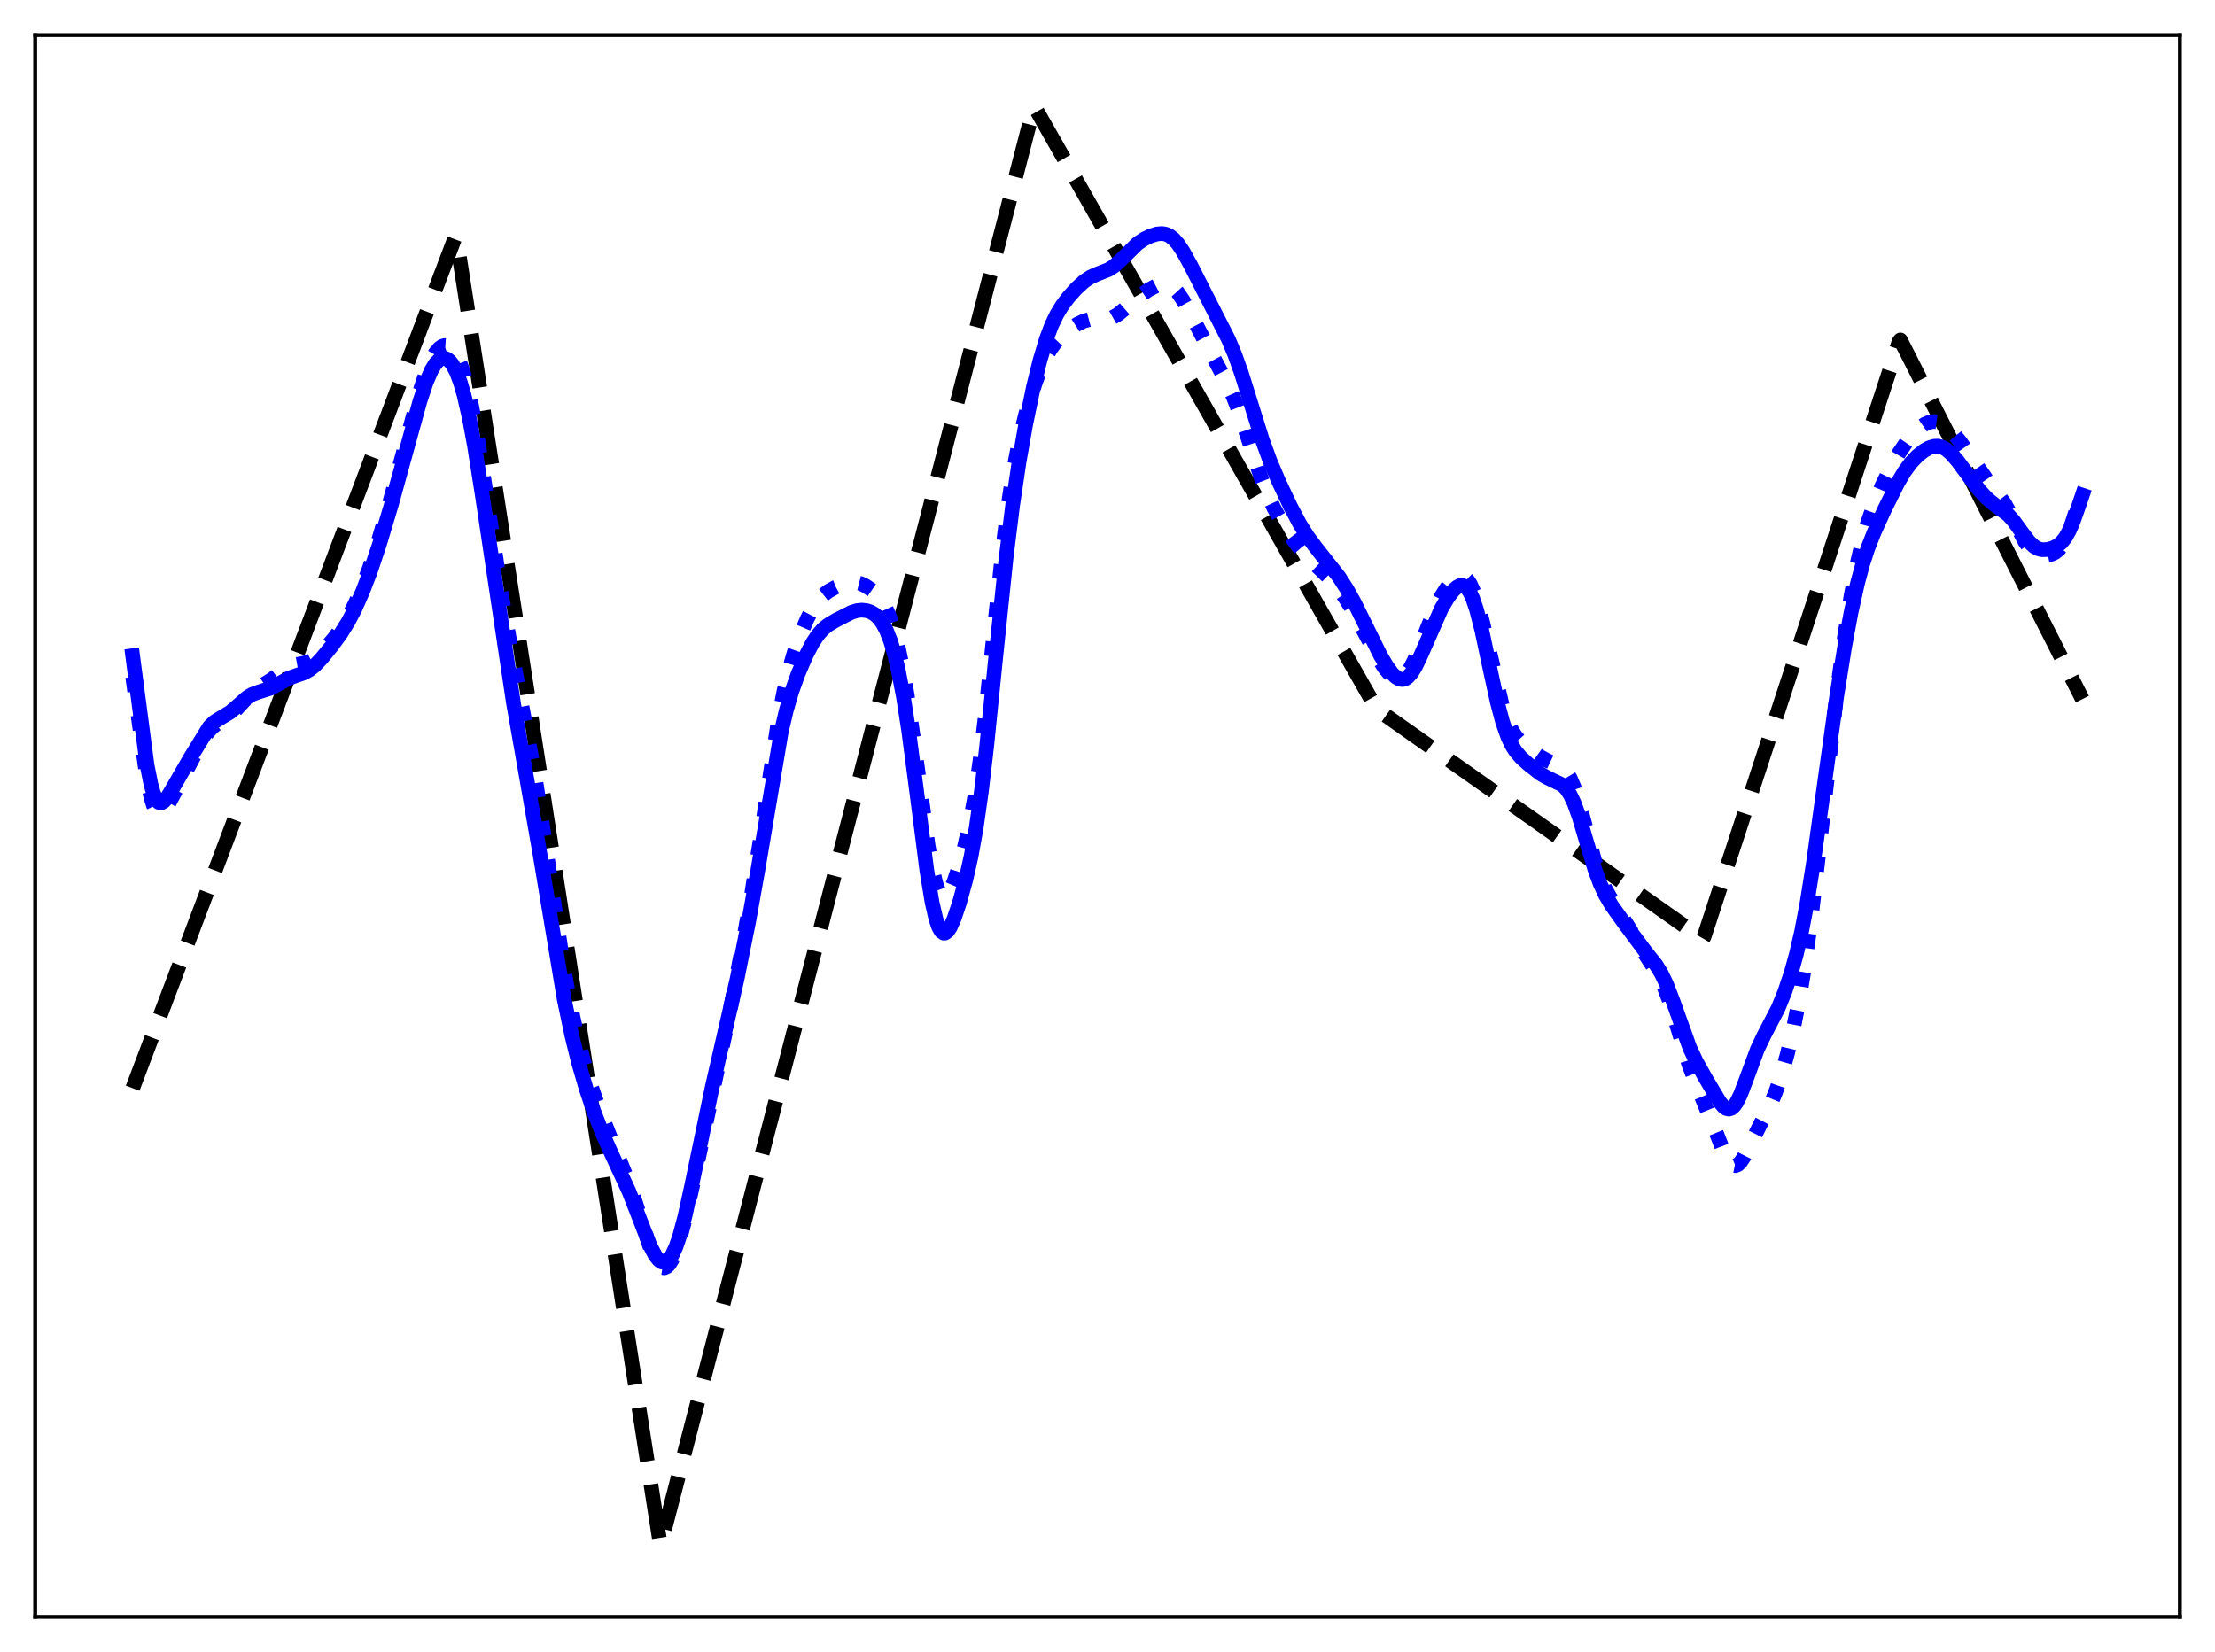 <?xml version="1.0" encoding="utf-8" standalone="no"?>
<!DOCTYPE svg PUBLIC "-//W3C//DTD SVG 1.1//EN"
  "http://www.w3.org/Graphics/SVG/1.1/DTD/svg11.dtd">
<svg xmlns:xlink="http://www.w3.org/1999/xlink" width="453.6pt" height="338.4pt" viewBox="0 0 453.6 338.4" xmlns="http://www.w3.org/2000/svg" version="1.1">
 <defs>
  <style type="text/css">*{stroke-linejoin: round; stroke-linecap: butt}</style>
 </defs>
 <g id="figure_1">
  <g id="patch_1">
   <path d="M 0 338.4 
L 453.6 338.4 
L 453.6 0 
L 0 0 
z
" style="fill: #ffffff"/>
  </g>
  <g id="axes_1">
   <g id="patch_2">
    <path d="M 7.2 331.2 
L 446.4 331.2 
L 446.4 7.2 
L 7.2 7.2 
z
" style="fill: #ffffff"/>
   </g>
   <g id="matplotlib.axis_1"/>
   <g id="matplotlib.axis_2"/>
   <g id="line2d_1">
    <path d="M 27.164 222.91 
L 93.177 48.68 
L 93.443 48.552 
L 135.233 316.473 
L 136.032 313.551 
L 211.628 22.263 
L 211.894 21.927 
L 281.9 145.222 
L 348.711 192.327 
L 348.977 191.87 
L 388.905 69.958 
L 389.171 69.631 
L 426.436 143.205 
L 426.436 143.205 
" clip-path="url(#p4d6002bf1a)" style="fill: none; stroke-dasharray: 11.1,4.8; stroke-dashoffset: 0; stroke: #000000; stroke-width: 3"/>
   </g>
   <g id="line2d_2">
    <path d="M 27.164 138.663 
L 30.092 159.543 
L 30.89 163.276 
L 31.423 164.979 
L 31.955 166.054 
L 32.487 166.55 
L 32.753 166.603 
L 33.286 166.379 
L 33.818 165.8 
L 34.617 164.489 
L 41.271 151.998 
L 42.336 150.297 
L 43.401 149.035 
L 44.465 148.212 
L 47.127 146.55 
L 48.192 145.508 
L 51.652 141.782 
L 52.983 140.854 
L 55.645 139.18 
L 59.105 136.622 
L 60.17 136.224 
L 61.767 135.939 
L 63.098 135.601 
L 64.163 135.058 
L 65.228 134.238 
L 66.559 132.916 
L 68.422 130.721 
L 70.019 128.521 
L 71.35 126.337 
L 72.681 123.742 
L 74.012 120.702 
L 75.609 116.48 
L 77.472 110.841 
L 79.601 103.663 
L 82.529 92.927 
L 85.99 80.161 
L 87.321 76.141 
L 88.385 73.643 
L 89.184 72.262 
L 89.983 71.326 
L 90.515 70.953 
L 91.047 70.783 
L 91.58 70.82 
L 92.112 71.068 
L 92.644 71.537 
L 93.177 72.239 
L 93.975 73.761 
L 94.774 75.888 
L 95.572 78.661 
L 96.637 83.38 
L 97.702 89.183 
L 99.299 99.377 
L 102.759 122.187 
L 104.623 132.643 
L 109.414 158.025 
L 111.011 168.418 
L 115.536 198.892 
L 116.867 206.102 
L 118.198 212.221 
L 119.529 217.405 
L 121.126 222.691 
L 122.723 227.252 
L 124.852 232.613 
L 128.579 241.763 
L 130.176 246.424 
L 133.37 256.207 
L 134.169 257.982 
L 134.967 259.176 
L 135.5 259.596 
L 136.032 259.693 
L 136.564 259.462 
L 137.097 258.907 
L 137.629 258.039 
L 138.428 256.19 
L 139.226 253.756 
L 140.291 249.754 
L 141.888 242.614 
L 146.945 219.011 
L 149.341 207.84 
L 151.737 195.482 
L 153.866 183.523 
L 155.729 171.74 
L 159.456 147.212 
L 160.521 141.731 
L 161.585 137.262 
L 162.65 133.622 
L 163.981 129.872 
L 165.312 126.762 
L 166.377 124.725 
L 167.441 123.13 
L 168.506 121.963 
L 169.571 121.135 
L 171.168 120.248 
L 173.031 119.483 
L 174.096 119.244 
L 175.161 119.246 
L 176.225 119.515 
L 177.29 120.02 
L 178.621 120.935 
L 179.686 121.948 
L 180.484 122.966 
L 181.283 124.312 
L 182.081 126.092 
L 182.88 128.408 
L 183.679 131.346 
L 184.743 136.328 
L 185.808 142.546 
L 187.139 151.806 
L 190.067 173.216 
L 190.865 177.69 
L 191.664 180.998 
L 192.196 182.479 
L 192.729 183.37 
L 193.261 183.695 
L 193.527 183.659 
L 194.06 183.233 
L 194.592 182.397 
L 195.391 180.546 
L 196.455 177.306 
L 197.52 173.42 
L 198.585 168.778 
L 199.649 162.989 
L 200.714 155.668 
L 201.779 146.733 
L 203.642 128.597 
L 205.505 111.074 
L 206.57 102.764 
L 207.635 95.945 
L 208.7 90.429 
L 210.031 84.872 
L 211.361 80.319 
L 212.692 76.536 
L 214.023 73.495 
L 215.088 71.59 
L 216.153 70.103 
L 217.484 68.689 
L 219.081 67.393 
L 220.678 66.365 
L 222.009 65.744 
L 223.073 65.456 
L 224.404 65.355 
L 226.8 65.32 
L 227.865 65.016 
L 228.929 64.416 
L 230.26 63.327 
L 233.455 60.541 
L 235.318 59.302 
L 236.915 58.474 
L 237.98 58.168 
L 238.778 58.171 
L 239.577 58.439 
L 240.375 59.009 
L 241.174 59.883 
L 242.239 61.456 
L 243.836 64.375 
L 248.627 73.472 
L 251.289 78.471 
L 252.62 81.41 
L 253.951 84.869 
L 255.814 90.474 
L 258.209 97.734 
L 259.54 101.165 
L 260.871 104.046 
L 262.468 106.95 
L 264.332 109.87 
L 266.195 112.377 
L 267.792 114.167 
L 269.921 116.189 
L 272.317 118.498 
L 273.914 120.343 
L 275.511 122.556 
L 277.108 125.176 
L 279.238 129.173 
L 282.166 134.692 
L 283.497 136.773 
L 284.561 138.047 
L 285.36 138.682 
L 285.892 138.916 
L 286.425 138.977 
L 286.957 138.849 
L 287.489 138.522 
L 288.022 137.993 
L 288.82 136.83 
L 289.619 135.274 
L 290.95 132.06 
L 293.878 124.691 
L 295.209 122.069 
L 296.273 120.394 
L 297.338 119.094 
L 298.137 118.411 
L 298.935 118.06 
L 299.468 118.064 
L 300 118.297 
L 300.532 118.793 
L 301.065 119.576 
L 301.863 121.322 
L 302.662 123.74 
L 303.727 127.856 
L 307.719 144.848 
L 308.784 147.863 
L 309.583 149.533 
L 310.381 150.781 
L 311.446 151.985 
L 312.777 153.112 
L 315.439 155.018 
L 316.769 155.746 
L 319.964 157.247 
L 320.762 158.097 
L 321.561 159.413 
L 322.359 161.279 
L 323.158 163.692 
L 324.489 168.595 
L 326.618 176.541 
L 327.683 179.656 
L 328.748 182.059 
L 329.812 183.938 
L 334.604 191.672 
L 336.733 195.219 
L 339.661 199.736 
L 340.726 201.981 
L 341.791 204.835 
L 343.121 209.119 
L 345.783 217.838 
L 347.114 221.357 
L 351.639 232.452 
L 352.97 235.878 
L 353.769 237.474 
L 354.301 238.218 
L 354.833 238.655 
L 355.366 238.764 
L 355.898 238.551 
L 356.431 238.043 
L 357.229 236.839 
L 358.56 234.183 
L 360.689 229.916 
L 362.553 226.263 
L 363.617 223.71 
L 364.682 220.611 
L 366.013 215.931 
L 367.344 210.295 
L 368.409 204.903 
L 369.473 198.482 
L 370.804 188.82 
L 372.401 175.203 
L 376.128 142.338 
L 377.725 130.469 
L 379.056 122.094 
L 380.387 115.18 
L 381.452 110.671 
L 382.516 106.96 
L 383.847 103.18 
L 385.444 99.42 
L 387.308 95.608 
L 388.905 92.78 
L 390.502 90.433 
L 391.833 88.845 
L 393.164 87.589 
L 394.228 86.859 
L 395.293 86.425 
L 396.092 86.325 
L 396.89 86.433 
L 397.689 86.753 
L 398.753 87.49 
L 399.818 88.526 
L 401.415 90.473 
L 403.545 93.485 
L 407.271 98.859 
L 410.465 103.048 
L 411.796 105.396 
L 414.724 111.017 
L 415.523 112.116 
L 416.321 112.906 
L 417.12 113.404 
L 417.919 113.663 
L 418.983 113.733 
L 420.048 113.542 
L 420.847 113.183 
L 421.645 112.547 
L 422.444 111.526 
L 423.242 110.032 
L 424.041 108.04 
L 425.105 104.746 
L 426.436 100.243 
L 426.436 100.243 
" clip-path="url(#p4d6002bf1a)" style="fill: none; stroke-dasharray: 3,4.95; stroke-dashoffset: 0; stroke: #0000ff; stroke-width: 3"/>
   </g>
   <g id="line2d_3">
    <path d="M 27.164 134.313 
L 30.092 156.575 
L 30.89 160.603 
L 31.423 162.476 
L 31.955 163.705 
L 32.487 164.339 
L 33.02 164.46 
L 33.552 164.165 
L 34.084 163.561 
L 34.883 162.295 
L 38.876 155.388 
L 42.868 148.895 
L 43.933 147.854 
L 44.998 147.166 
L 47.127 145.904 
L 48.458 144.771 
L 50.588 142.885 
L 51.652 142.234 
L 52.983 141.742 
L 55.379 140.988 
L 56.71 140.29 
L 59.105 138.942 
L 60.703 138.368 
L 62.3 137.812 
L 63.364 137.217 
L 64.429 136.362 
L 65.76 134.983 
L 67.889 132.393 
L 69.753 129.847 
L 71.35 127.272 
L 72.681 124.726 
L 74.278 121.134 
L 75.875 116.949 
L 77.738 111.374 
L 80.134 103.394 
L 83.062 92.819 
L 85.99 82.196 
L 87.321 78.2 
L 88.385 75.761 
L 89.184 74.466 
L 89.983 73.658 
L 90.515 73.397 
L 91.047 73.361 
L 91.58 73.552 
L 92.112 73.977 
L 92.644 74.644 
L 93.443 76.124 
L 94.241 78.215 
L 95.04 80.948 
L 96.105 85.601 
L 97.169 91.325 
L 98.767 101.441 
L 105.155 144.046 
L 107.551 157.65 
L 110.479 174.348 
L 115.536 204.619 
L 117.133 212.225 
L 118.464 217.589 
L 120.061 223.079 
L 121.658 227.788 
L 123.255 231.887 
L 125.119 236.073 
L 128.845 244.138 
L 130.708 248.916 
L 133.104 255.096 
L 134.169 257.146 
L 134.967 258.144 
L 135.5 258.499 
L 136.032 258.582 
L 136.564 258.382 
L 137.097 257.891 
L 137.629 257.106 
L 138.428 255.386 
L 139.226 253.042 
L 140.291 249.043 
L 141.622 242.97 
L 145.881 222.556 
L 150.938 200.554 
L 153.334 188.662 
L 155.197 178.243 
L 159.988 149.912 
L 161.053 145.39 
L 162.118 141.733 
L 163.449 138.015 
L 165.046 134.305 
L 166.377 131.74 
L 167.441 130.112 
L 168.506 128.89 
L 169.571 128.014 
L 171.168 127.059 
L 174.362 125.431 
L 175.427 125.093 
L 176.492 124.972 
L 177.556 125.098 
L 178.355 125.378 
L 179.153 125.855 
L 179.952 126.593 
L 180.751 127.673 
L 181.549 129.186 
L 182.348 131.225 
L 183.146 133.873 
L 183.945 137.197 
L 185.009 142.756 
L 186.074 149.595 
L 187.671 161.745 
L 189.801 178.281 
L 190.865 184.771 
L 191.664 188.245 
L 192.196 189.807 
L 192.729 190.762 
L 193.261 191.138 
L 193.527 191.125 
L 194.06 190.741 
L 194.592 189.944 
L 195.391 188.153 
L 196.455 185.005 
L 197.786 180.192 
L 198.851 175.472 
L 199.916 169.545 
L 200.98 162.06 
L 202.045 152.988 
L 203.908 134.664 
L 206.038 114.23 
L 207.369 103.514 
L 208.7 94.561 
L 210.031 87.008 
L 211.628 79.303 
L 212.959 73.883 
L 214.289 69.442 
L 215.354 66.624 
L 216.419 64.401 
L 217.484 62.644 
L 218.815 60.871 
L 220.412 59.091 
L 222.009 57.628 
L 223.34 56.738 
L 224.671 56.146 
L 227.066 55.205 
L 228.131 54.516 
L 229.462 53.324 
L 232.922 49.905 
L 234.253 48.999 
L 235.584 48.346 
L 236.915 47.927 
L 237.98 47.833 
L 238.778 47.973 
L 239.577 48.348 
L 240.375 48.985 
L 241.174 49.887 
L 242.239 51.455 
L 243.836 54.338 
L 251.555 69.507 
L 252.886 72.683 
L 254.217 76.415 
L 256.08 82.38 
L 258.476 90.028 
L 260.073 94.409 
L 261.936 98.799 
L 264.332 103.854 
L 266.195 107.361 
L 267.792 109.906 
L 269.389 112.048 
L 274.18 118.126 
L 275.777 120.614 
L 277.375 123.48 
L 279.504 127.79 
L 282.698 134.255 
L 284.029 136.519 
L 285.094 137.957 
L 285.892 138.721 
L 286.691 139.139 
L 287.223 139.193 
L 287.756 139.051 
L 288.288 138.706 
L 289.087 137.813 
L 289.885 136.507 
L 290.95 134.271 
L 295.209 124.588 
L 296.54 122.355 
L 297.604 120.958 
L 298.403 120.231 
L 298.935 119.959 
L 299.468 119.904 
L 300 120.108 
L 300.532 120.608 
L 301.065 121.432 
L 301.597 122.593 
L 302.396 124.958 
L 303.46 129.122 
L 305.057 136.62 
L 306.655 143.93 
L 307.719 147.918 
L 308.784 150.952 
L 309.583 152.631 
L 310.381 153.896 
L 311.446 155.147 
L 313.043 156.597 
L 315.439 158.47 
L 316.769 159.248 
L 319.964 160.789 
L 320.762 161.593 
L 321.561 162.8 
L 322.359 164.481 
L 323.424 167.438 
L 325.021 172.836 
L 326.618 178.107 
L 327.683 180.993 
L 328.748 183.285 
L 330.079 185.519 
L 332.474 188.867 
L 336.999 194.957 
L 339.129 197.631 
L 340.193 199.35 
L 341.258 201.559 
L 342.589 205.02 
L 346.049 214.656 
L 347.38 217.482 
L 349.244 220.806 
L 352.172 225.728 
L 352.97 226.672 
L 353.503 227.054 
L 354.035 227.183 
L 354.567 227.028 
L 355.1 226.572 
L 355.632 225.821 
L 356.431 224.204 
L 357.495 221.412 
L 359.891 214.919 
L 361.222 212.122 
L 364.15 206.495 
L 365.481 203.227 
L 366.812 199.256 
L 367.876 195.425 
L 368.941 190.809 
L 370.006 185.239 
L 371.337 176.921 
L 373.2 163.565 
L 376.128 142.619 
L 377.725 132.666 
L 379.056 125.499 
L 380.387 119.492 
L 381.452 115.544 
L 382.516 112.277 
L 383.847 108.9 
L 385.977 104.251 
L 388.639 98.902 
L 389.969 96.65 
L 391.3 94.829 
L 392.631 93.413 
L 393.962 92.342 
L 395.027 91.735 
L 396.092 91.405 
L 396.89 91.382 
L 397.689 91.579 
L 398.487 92.003 
L 399.552 92.895 
L 400.883 94.415 
L 403.012 97.3 
L 405.408 100.479 
L 406.739 101.934 
L 408.07 103.064 
L 411.264 105.462 
L 412.329 106.653 
L 413.926 108.854 
L 415.523 110.97 
L 416.588 111.963 
L 417.386 112.405 
L 418.185 112.599 
L 419.249 112.563 
L 420.314 112.286 
L 421.379 111.759 
L 422.177 111.097 
L 422.976 110.088 
L 423.775 108.651 
L 424.573 106.78 
L 425.904 102.996 
L 426.436 101.421 
L 426.436 101.421 
" clip-path="url(#p4d6002bf1a)" style="fill: none; stroke: #0000ff; stroke-width: 3; stroke-linecap: square"/>
   </g>
   <g id="patch_3">
    <path d="M 7.2 331.2 
L 7.2 7.2 
" style="fill: none; stroke: #000000; stroke-width: 0.8; stroke-linejoin: miter; stroke-linecap: square"/>
   </g>
   <g id="patch_4">
    <path d="M 446.4 331.2 
L 446.4 7.2 
" style="fill: none; stroke: #000000; stroke-width: 0.8; stroke-linejoin: miter; stroke-linecap: square"/>
   </g>
   <g id="patch_5">
    <path d="M 7.2 331.2 
L 446.4 331.2 
" style="fill: none; stroke: #000000; stroke-width: 0.8; stroke-linejoin: miter; stroke-linecap: square"/>
   </g>
   <g id="patch_6">
    <path d="M 7.2 7.2 
L 446.4 7.2 
" style="fill: none; stroke: #000000; stroke-width: 0.8; stroke-linejoin: miter; stroke-linecap: square"/>
   </g>
  </g>
 </g>
 <defs>
  <clipPath id="p4d6002bf1a">
   <rect x="7.2" y="7.2" width="439.2" height="324"/>
  </clipPath>
 </defs>
</svg>
